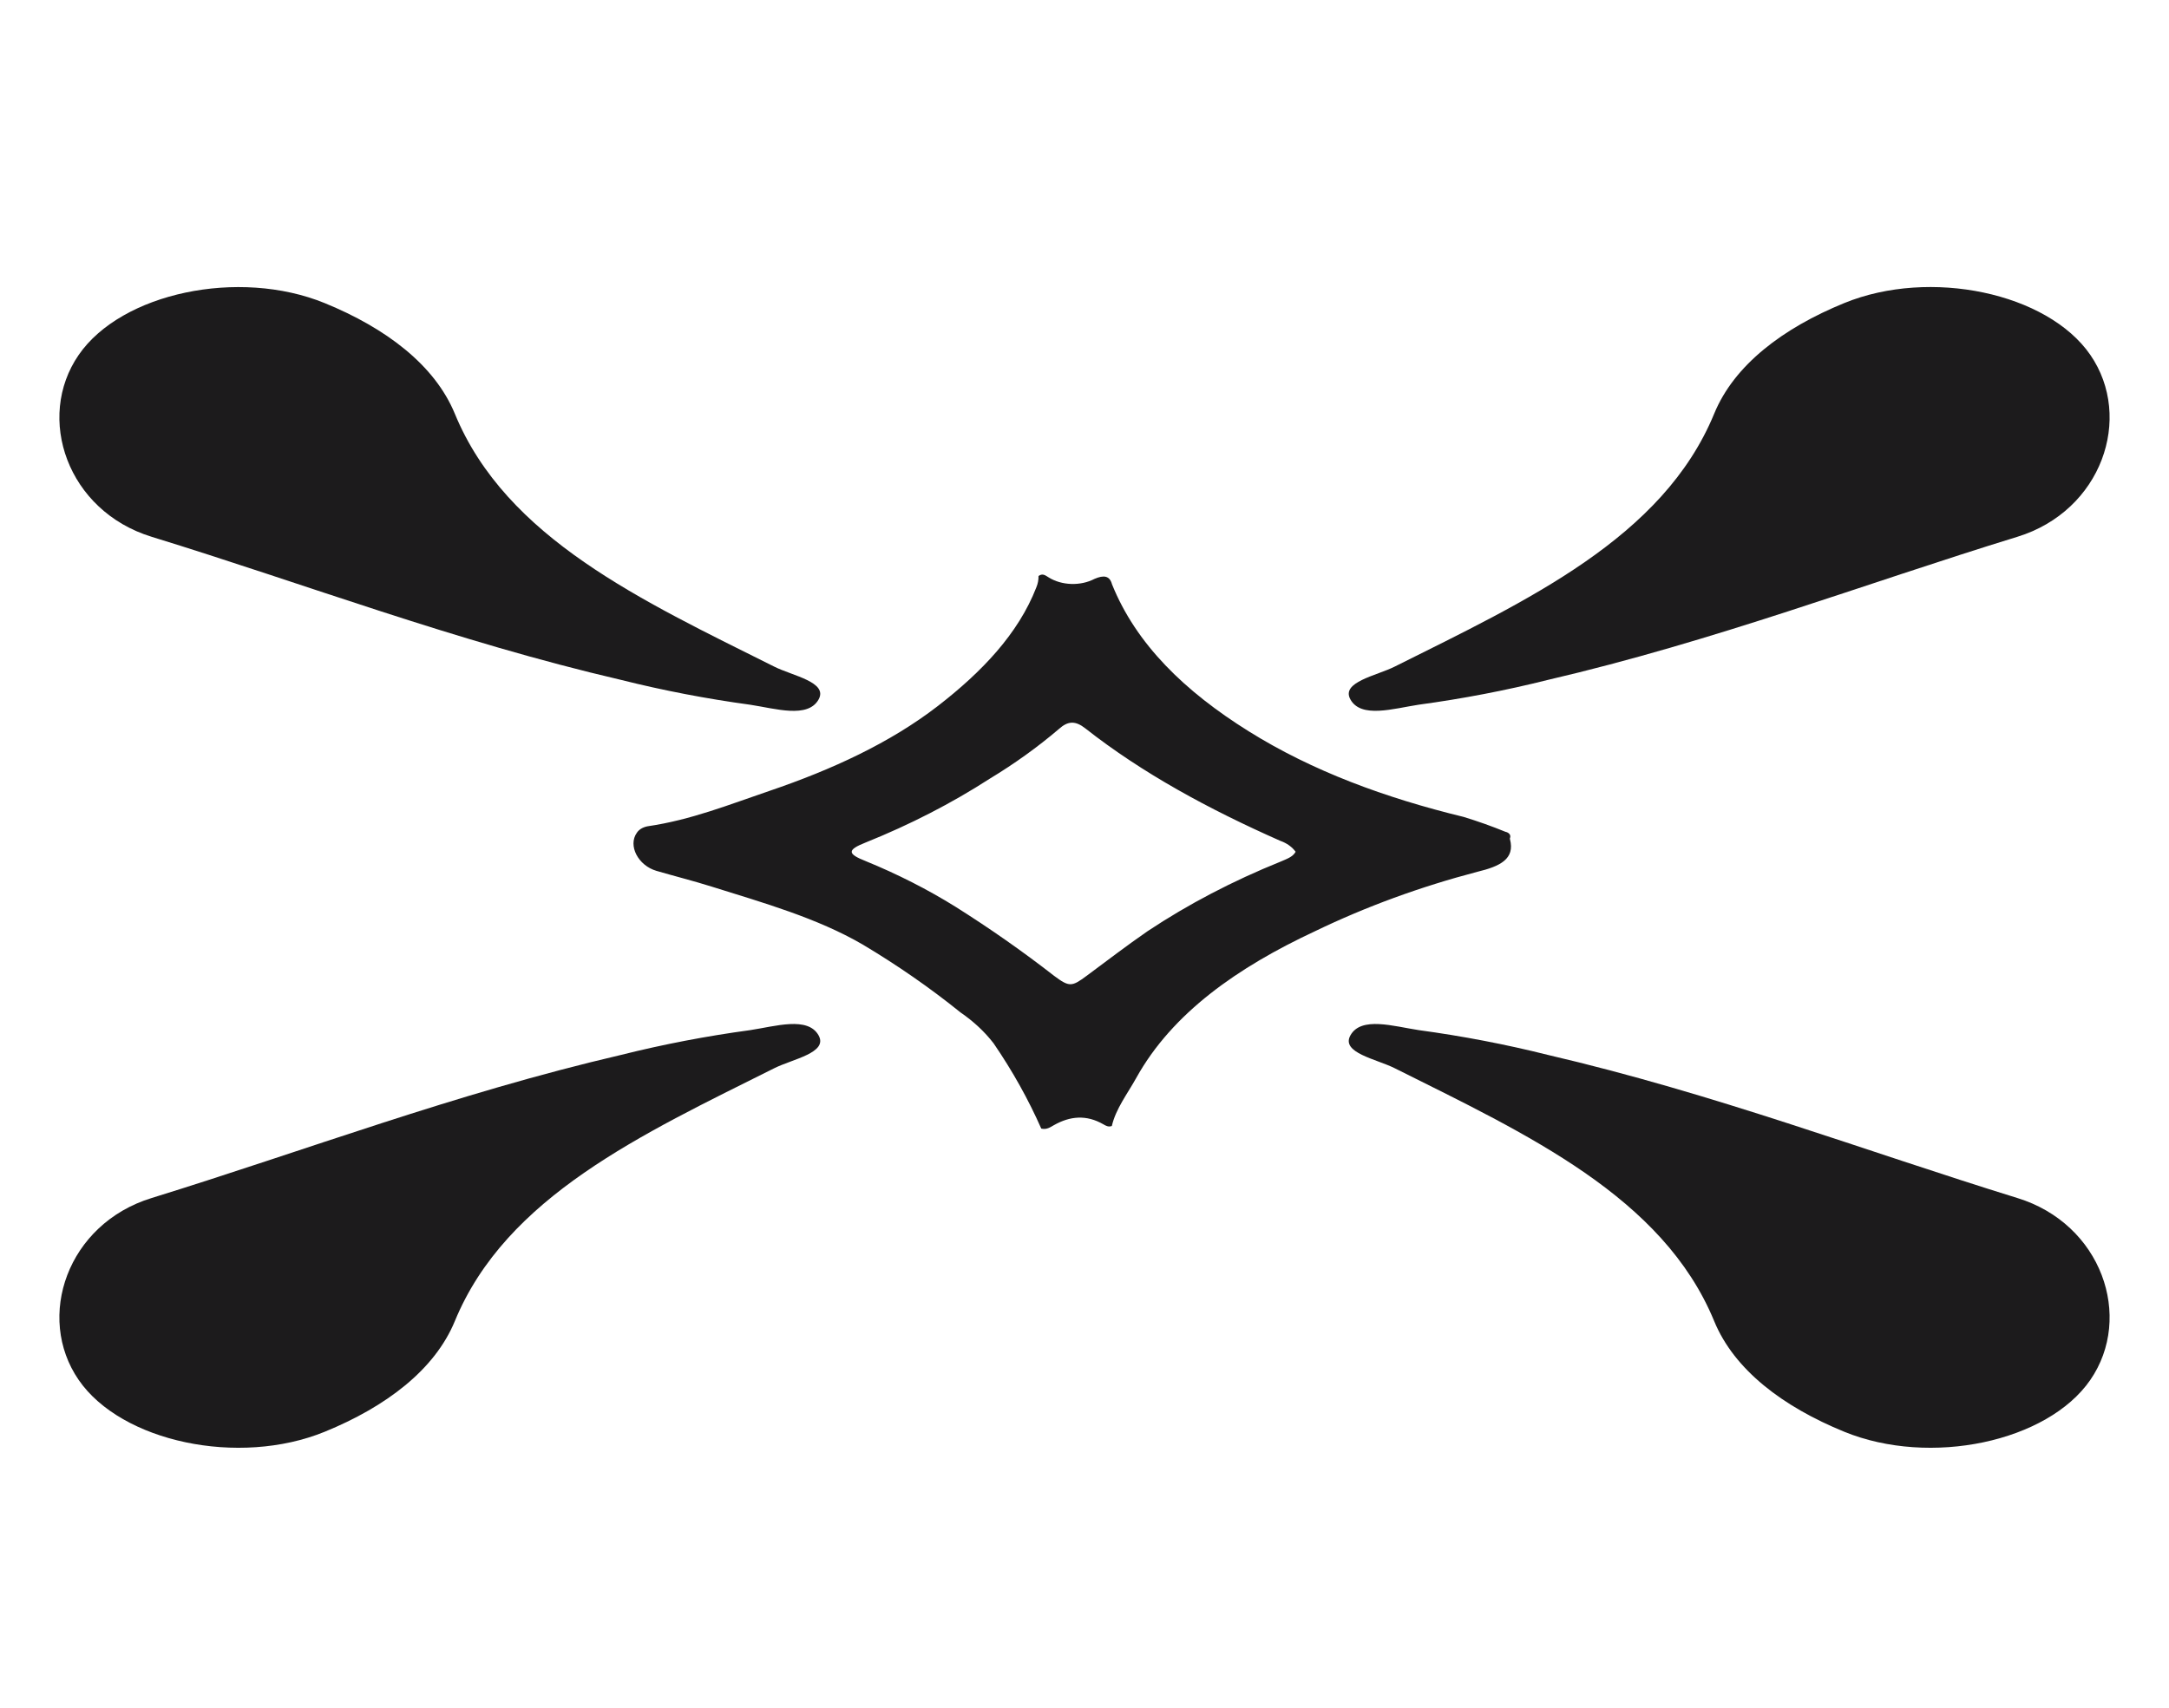 <svg width="80" height="63" viewBox="0 0 80 63" fill="none" xmlns="http://www.w3.org/2000/svg">
<path d="M22.909 25.082C16.749 23.647 11.266 21.547 5.592 19.802C2.487 18.848 1.3 15.417 2.903 13.092C4.48 10.804 8.806 9.888 11.975 11.181C14.241 12.107 16.035 13.467 16.776 15.263C18.665 19.855 23.676 22.153 28.559 24.593C29.236 24.932 30.547 25.161 30.194 25.801C29.798 26.515 28.601 26.139 27.672 25.998C26.057 25.778 24.465 25.472 22.909 25.082Z" fill="#1C1B1C"/>
<path d="M22.909 38.915C16.749 40.35 11.266 42.442 5.592 44.195C2.487 45.149 1.3 48.58 2.903 50.907C4.48 53.195 8.806 54.111 11.975 52.818C14.241 51.892 16.035 50.532 16.776 48.736C18.665 44.144 23.676 41.846 28.559 39.406C29.236 39.067 30.547 38.838 30.194 38.198C29.798 37.483 28.601 37.86 27.672 38.001C26.057 38.22 24.465 38.525 22.909 38.915Z" fill="#1C1B1C"/>
<path d="M57.089 25.082C63.251 23.647 68.731 21.547 74.408 19.802C77.511 18.848 78.7 15.417 77.097 13.09C75.518 10.802 71.192 9.886 68.025 11.179C65.756 12.105 63.962 13.465 63.225 15.261C61.332 19.853 56.324 22.151 51.441 24.591C50.764 24.93 49.453 25.159 49.806 25.799C50.199 26.514 51.399 26.137 52.328 25.996C53.942 25.777 55.533 25.472 57.089 25.082Z" fill="#1C1B1C"/>
<path d="M57.089 38.915C63.251 40.35 68.737 42.442 74.408 44.195C77.511 45.149 78.7 48.58 77.097 50.907C75.518 53.195 71.192 54.111 68.025 52.818C65.756 51.892 63.962 50.532 63.225 48.736C61.332 44.144 56.324 41.846 51.441 39.406C50.764 39.067 49.453 38.838 49.806 38.198C50.199 37.483 51.399 37.86 52.328 38.001C53.942 38.22 55.533 38.525 57.089 38.915Z" fill="#1C1B1C"/>
<path d="M55.693 30.959C55.688 30.945 55.688 30.93 55.693 30.916C55.704 30.892 55.708 30.868 55.705 30.843C55.703 30.818 55.693 30.794 55.678 30.773C55.662 30.751 55.64 30.732 55.614 30.717C55.588 30.702 55.558 30.691 55.526 30.685C55.026 30.48 54.511 30.297 53.984 30.136C51.093 29.433 48.41 28.448 46.056 26.977C43.702 25.507 41.906 23.77 41.014 21.553C40.931 21.239 40.714 21.205 40.369 21.355C40.119 21.486 39.818 21.551 39.513 21.542C39.208 21.532 38.915 21.448 38.681 21.302C38.58 21.245 38.463 21.128 38.304 21.249C38.307 21.39 38.28 21.532 38.224 21.667C37.558 23.381 36.208 24.794 34.583 26.05C32.826 27.406 30.685 28.391 28.389 29.173C26.919 29.672 25.486 30.25 23.877 30.483C23.793 30.5 23.713 30.53 23.646 30.571C23.579 30.613 23.524 30.665 23.487 30.724C23.155 31.192 23.535 31.928 24.212 32.126C24.889 32.323 25.573 32.495 26.239 32.704C28.174 33.31 30.138 33.867 31.813 34.84C33.1 35.607 34.307 36.445 35.425 37.347C35.91 37.68 36.324 38.067 36.651 38.494C37.343 39.505 37.929 40.555 38.405 41.633C38.601 41.682 38.734 41.585 38.867 41.51C39.469 41.167 40.074 41.116 40.698 41.477C40.786 41.528 40.881 41.585 41.008 41.538C41.154 40.902 41.582 40.354 41.911 39.761C43.238 37.373 45.645 35.685 48.508 34.35C50.38 33.446 52.39 32.71 54.496 32.159C55.329 31.958 55.884 31.686 55.693 30.959ZM47.24 31.782C45.475 32.493 43.827 33.354 42.33 34.349C41.558 34.882 40.825 35.444 40.08 35.997C39.53 36.406 39.44 36.417 38.877 35.997C37.727 35.101 36.513 34.251 35.242 33.45C34.214 32.811 33.106 32.247 31.932 31.767C31.25 31.498 31.234 31.354 31.932 31.078C33.566 30.421 35.099 29.633 36.502 28.728C37.421 28.172 38.274 27.559 39.053 26.895C39.392 26.588 39.666 26.583 40.032 26.871C42.136 28.525 44.589 29.854 47.216 31.016C47.461 31.102 47.661 31.245 47.787 31.423C47.681 31.616 47.45 31.689 47.24 31.782Z" fill="#1C1B1C"/>
</svg>
